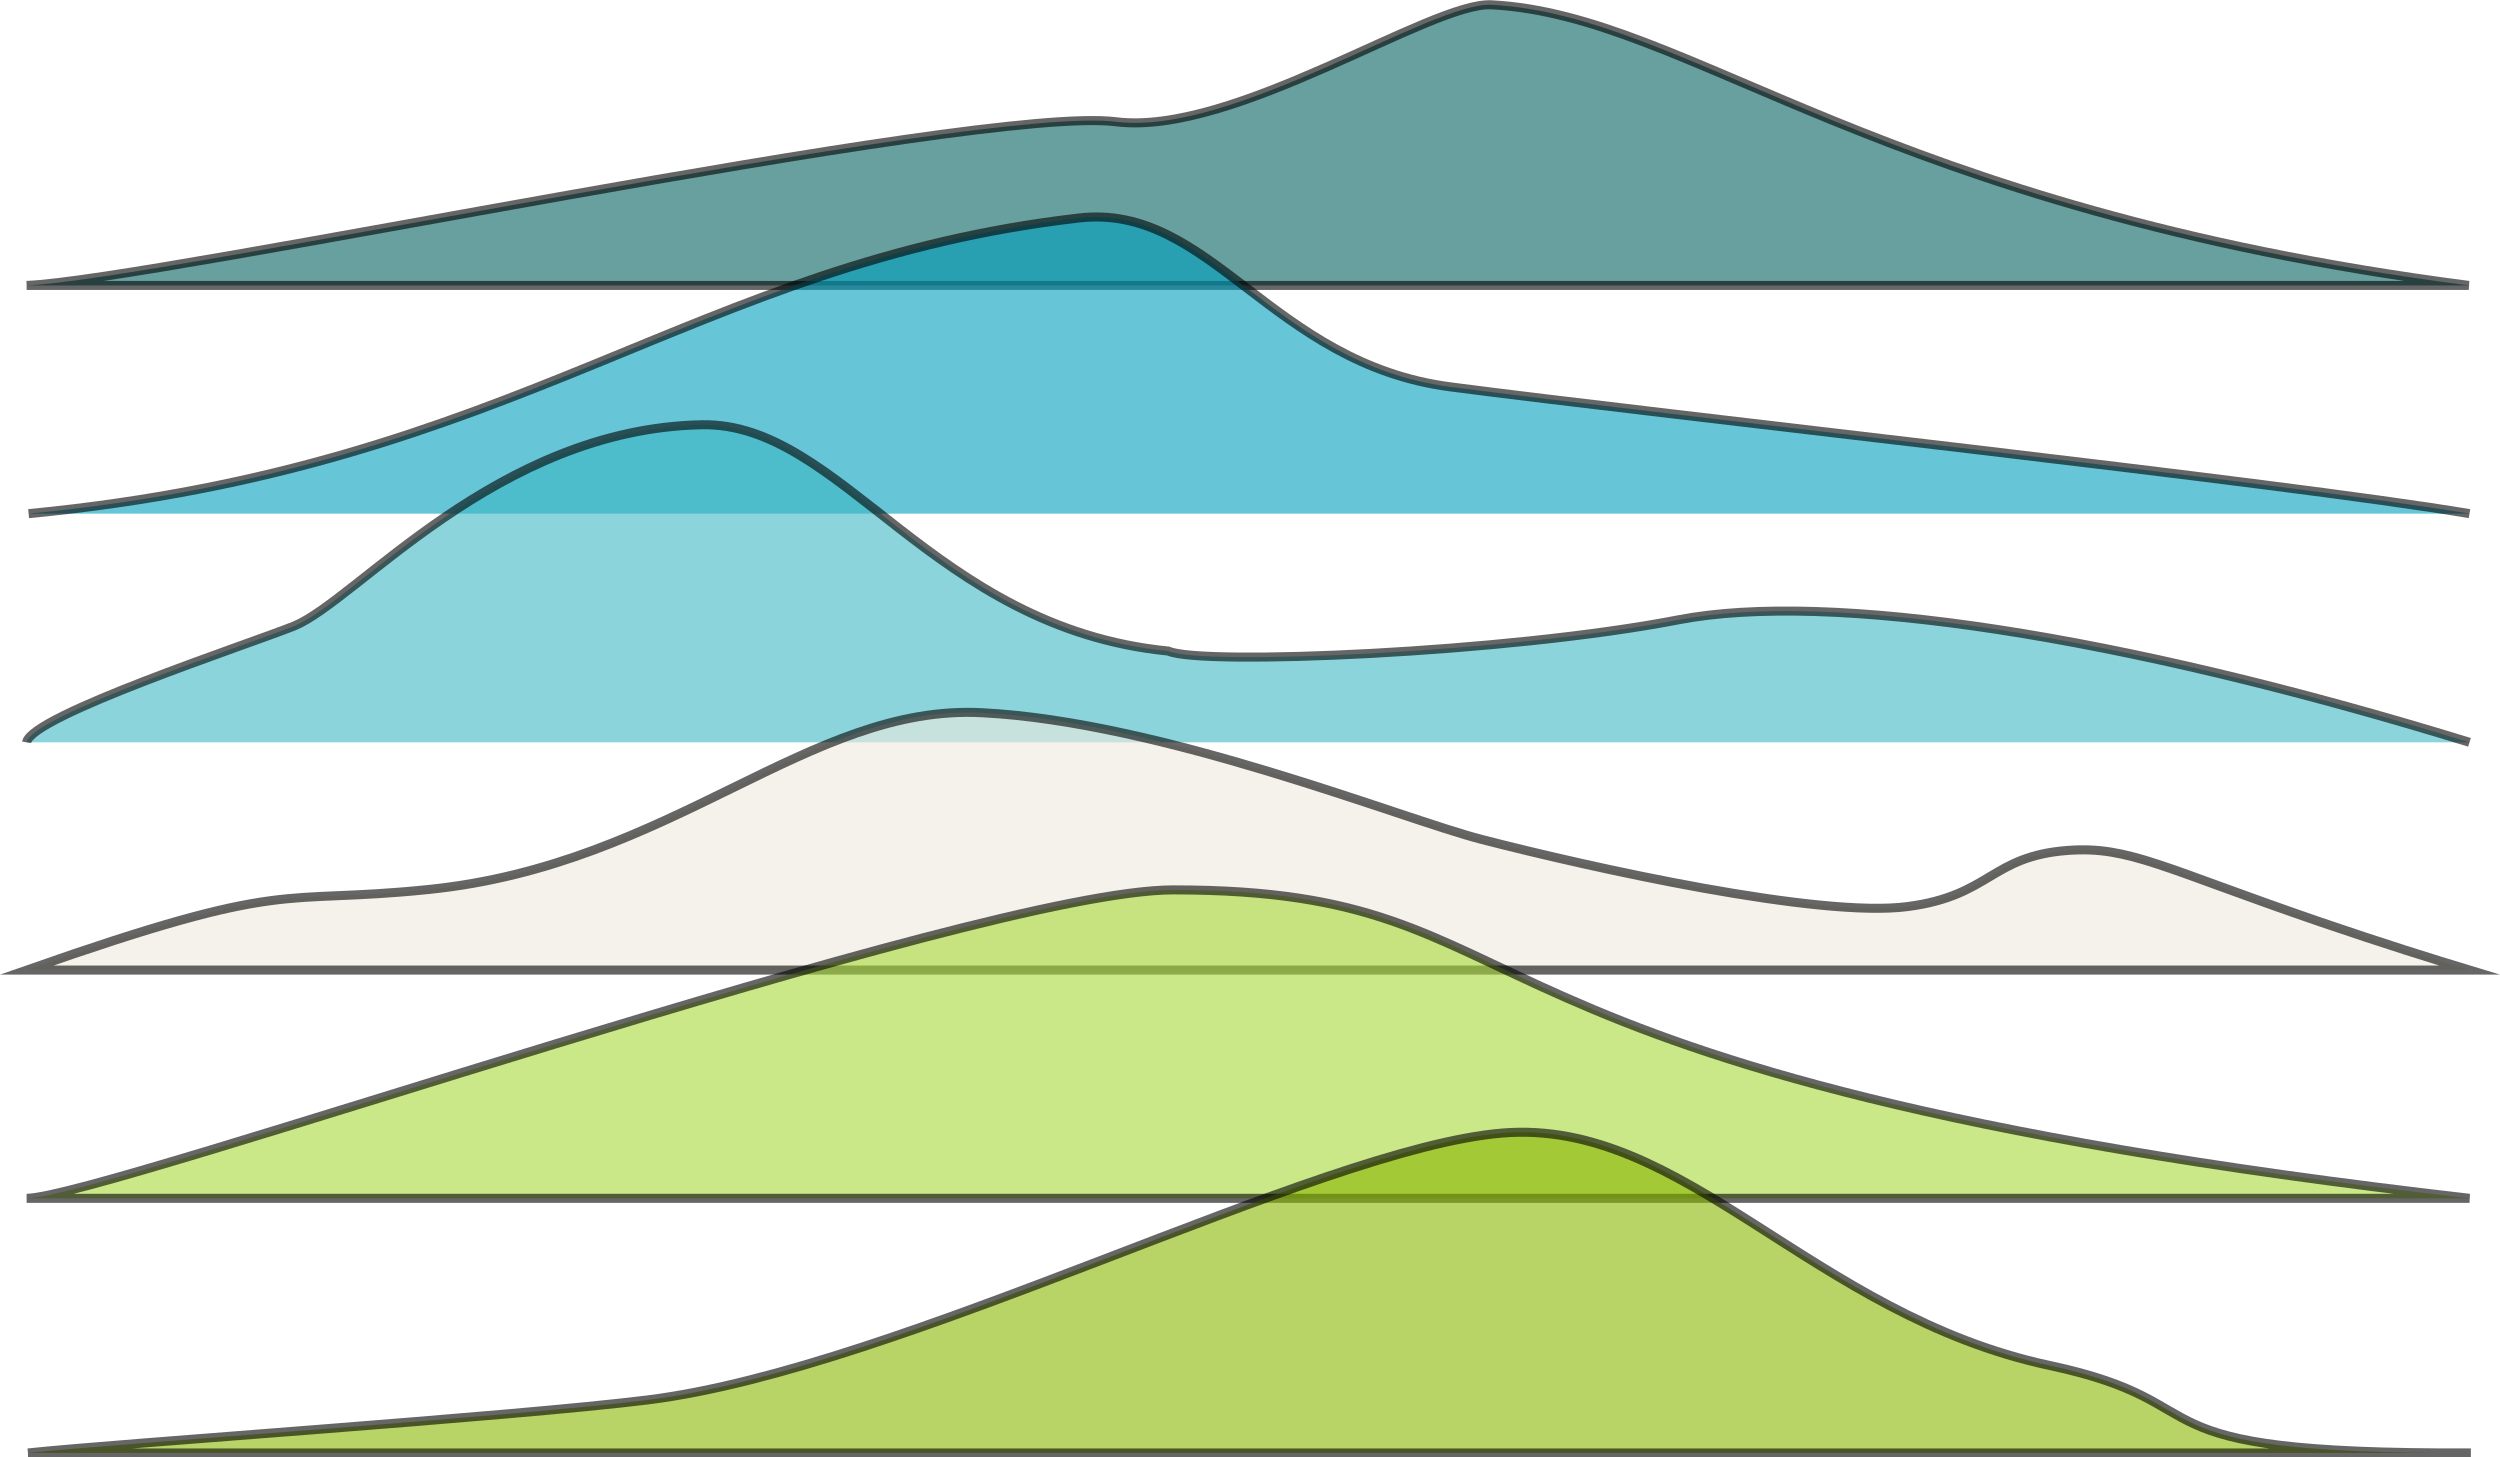 <svg xmlns="http://www.w3.org/2000/svg" viewBox="0 0 276.16 161"><defs><style>.cls-1{fill:#036160;}.cls-1,.cls-2,.cls-3,.cls-4,.cls-5,.cls-6{stroke:#000;stroke-miterlimit:10;opacity:0.6;}.cls-2{fill:#00a1be;}.cls-3{fill:#3eb8c3;}.cls-4{fill:#efe9de;}.cls-5{fill:#a7d937;}.cls-6{fill:#89b600;}</style></defs><title>Asset 22main</title><g id="Layer_2" data-name="Layer 2"><g id="Layer_1-2" data-name="Layer 1"><path class="cls-1" d="M2.94,31.53H272.71c-65.53-8.49-86-29.84-107.95-31-6.63-.36-28.48,14.54-41.47,12.92C108.05,11.54,16.9,31,2.94,31.53"/><path class="cls-2" d="M272.79,56.74c-20.44-3.45-89.63-11-112.53-14-19.89-2.57-26.53-20.34-41.07-18.66C76.52,29,57.36,51.53,3.16,56.74"/><path class="cls-3" d="M272.79,82c-39-12-70.86-16.72-87.4-13.53-18.9,3.66-52.76,5.08-56.33,3.45-26.13-2.58-36.1-25.29-51.52-25-22.68.44-38.13,19.42-45.07,22.24C27.11,71.29,3.41,79.07,2.94,82"/><path class="cls-4" d="M2.94,107.16H272.79c-3.79-1.15-9.54-2.94-16.41-5.29-17.52-6-21.22-8.43-27.95-7.93-8.53.63-8.53,5-17.68,6.2-9.72,1.31-34.81-4.25-47.07-7.41-8.88-2.29-35.28-13-55.22-14-19.15-1-34.17,16.79-61.15,19.53C30.38,100,32.27,96.88,2.94,107.16Z"/><path class="cls-5" d="M2.94,132.37H272.79C154,118.76,173.3,98.3,129.6,98.3,108,98.3,11.26,132.37,2.94,132.37"/><path class="cls-6" d="M3.09,160.5H272.94c-39.4.14-26.37-5.35-46.51-9.66-26.32-5.63-40.35-27.33-60.47-25.68-20.33,1.67-66.42,26-94.41,29.48-14.93,1.86-58.77,4.82-68.46,5.86"/></g></g></svg>